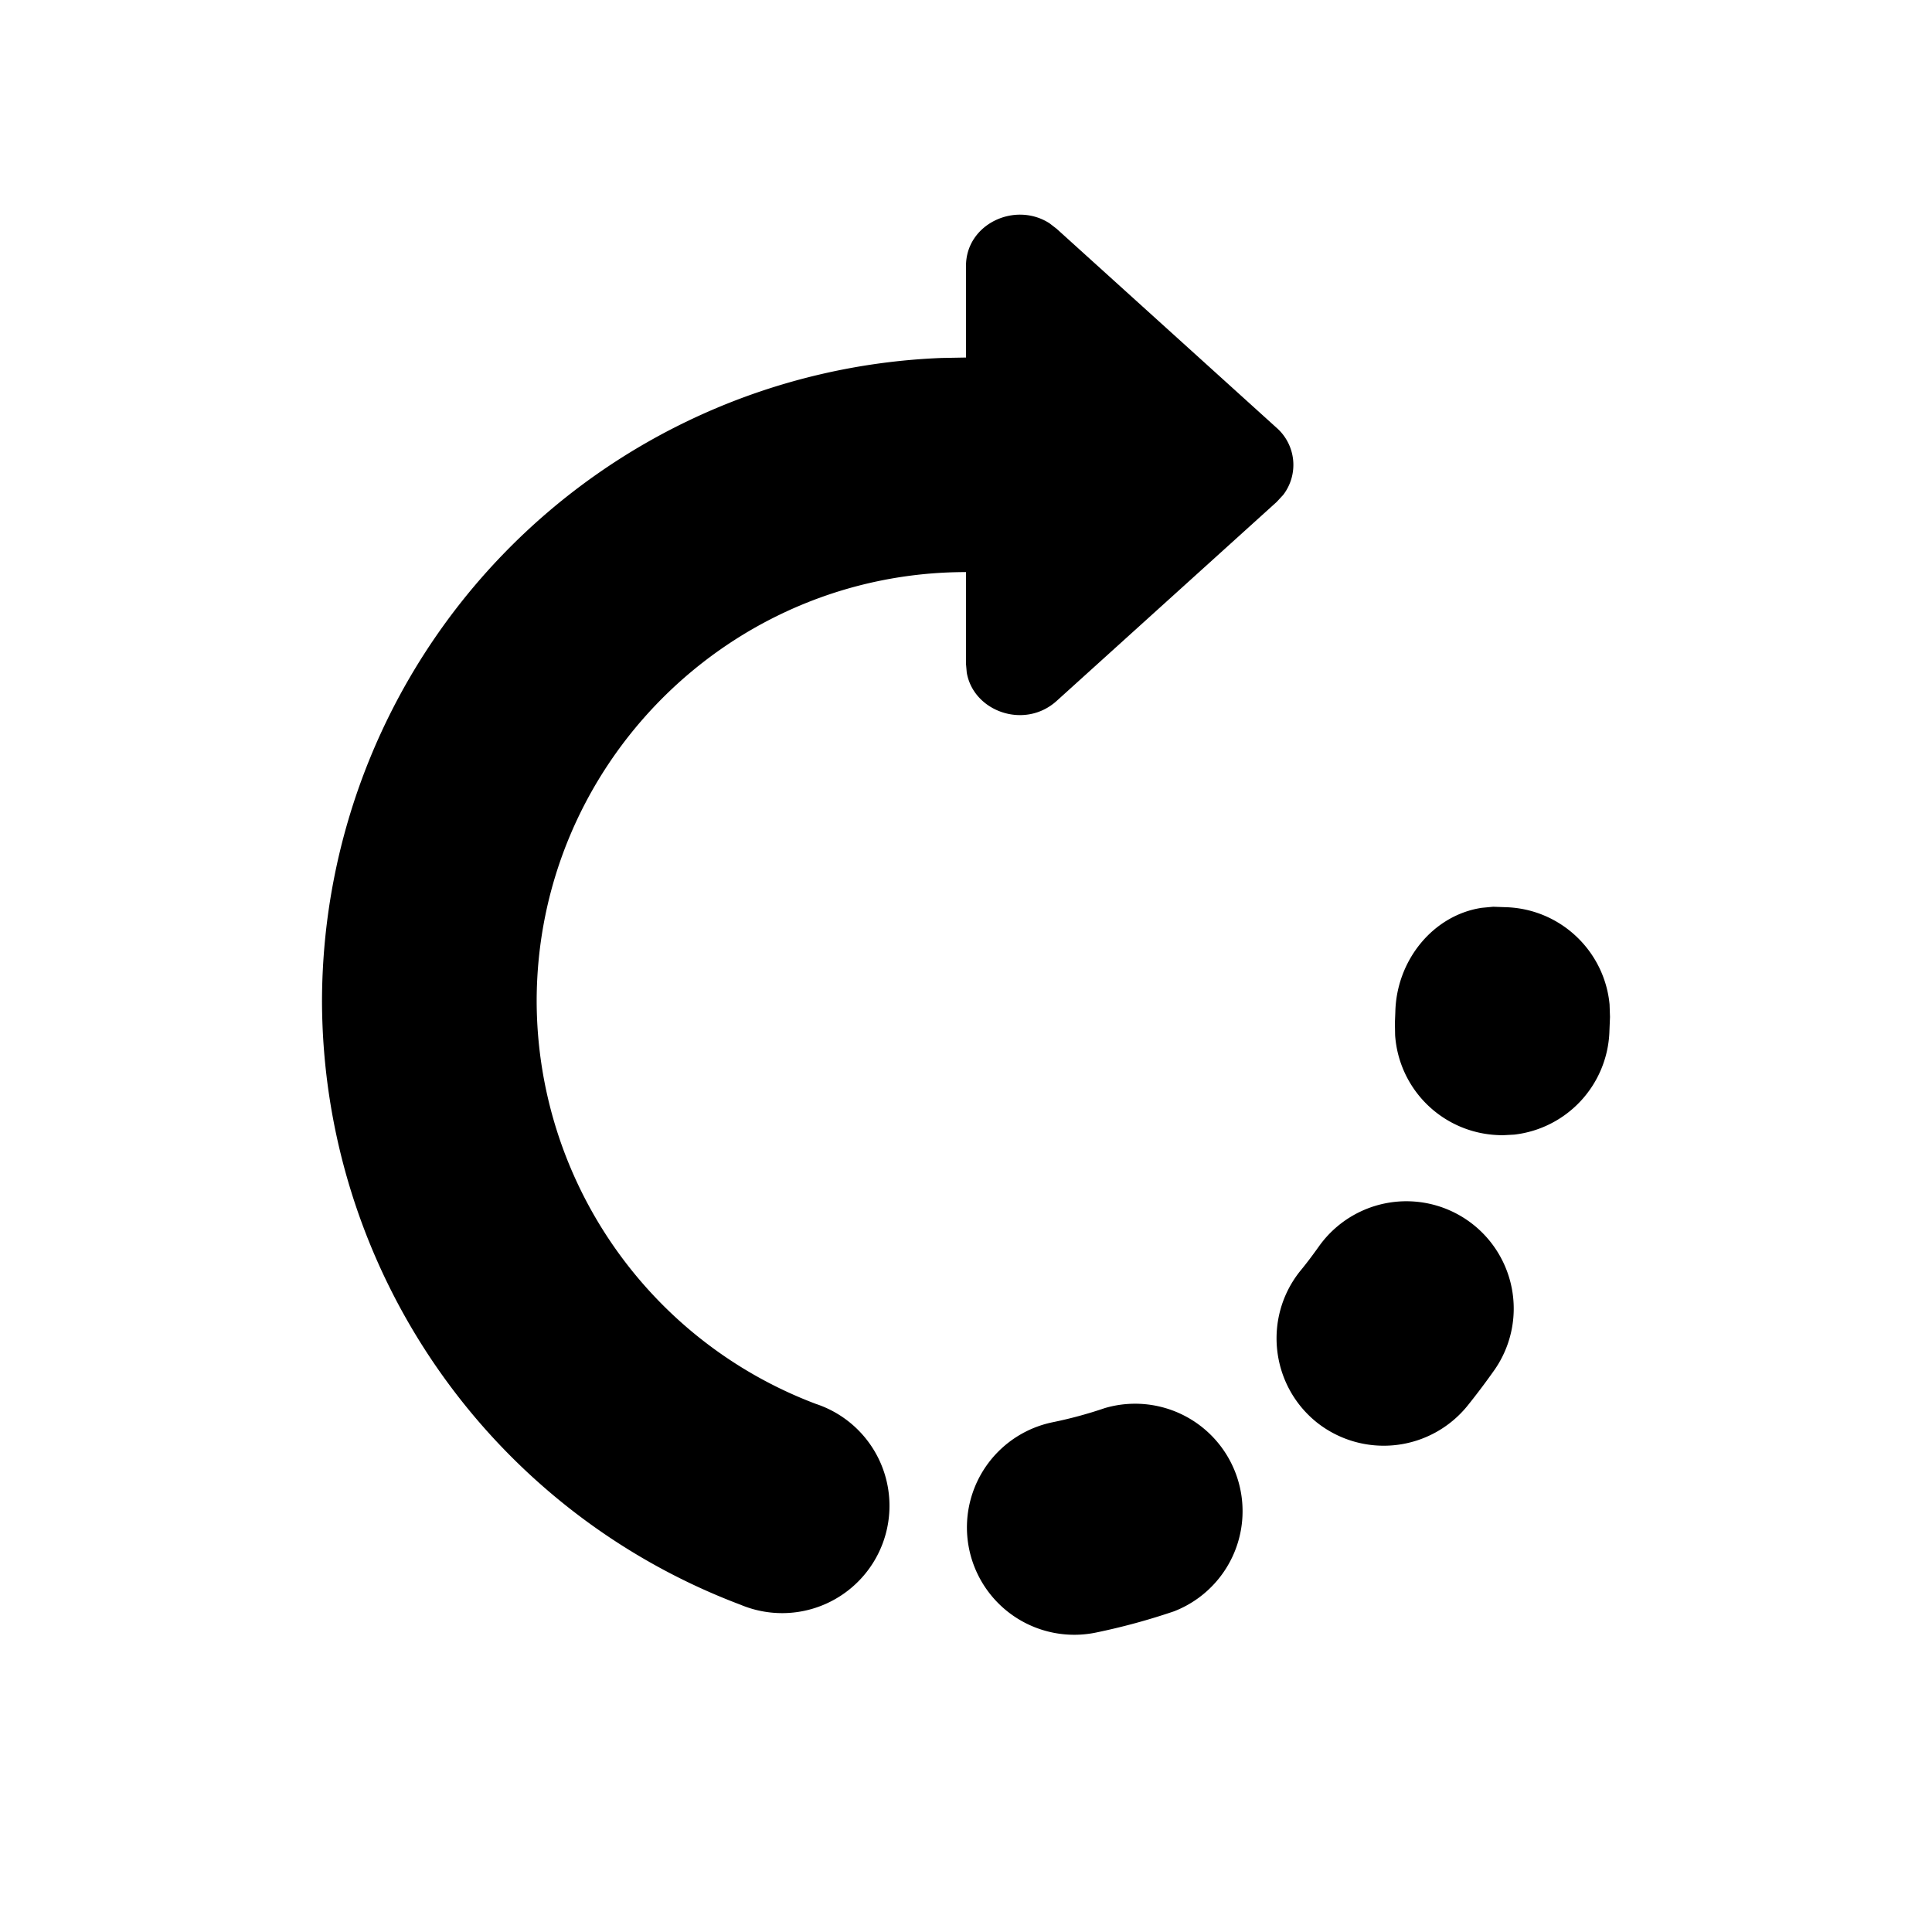 <svg xmlns="http://www.w3.org/2000/svg" viewBox="0 0 18 18"><path clip-rule="evenodd" d="M10.293 13.119a1.001 1.001 0 01.646 1.893 6.084 6.084 0 01-.727.198.999.999 0 11-.406-1.959 3.97 3.97 0 00.487-.132zM9 2.477c0-.39.458-.604.779-.396l.066.051 2.049 1.854a.46.46 0 01.062.624l-.062.067L9.845 6.53c-.298.27-.776.1-.838-.264L9 6.186V5.33c-2.205 0-4 1.795-4 4a4.02 4.02 0 002.602 3.75 1 1 0 11-.7 1.872A6.027 6.027 0 013 9.331a6.008 6.008 0 015.775-5.996L9 3.331v-.854zm3.289 9.134a1 1 0 011.639 1.146 6.605 6.605 0 01-.254.338 1.004 1.004 0 01-1.406.157c-.43-.346-.5-.975-.157-1.407.063-.076.121-.154.178-.234zm1.516-3.153l.107-.01.11.004c.514.012.927.408.974.906l.004.117-.006.148a1.002 1.002 0 01-.886.948l-.112.006-.048-.002a1 1 0 01-.95-.93l-.002-.116.004-.1c.01-.48.35-.902.805-.971z" fill="currentColor" fill-rule="evenodd" stroke="none"></path></svg>